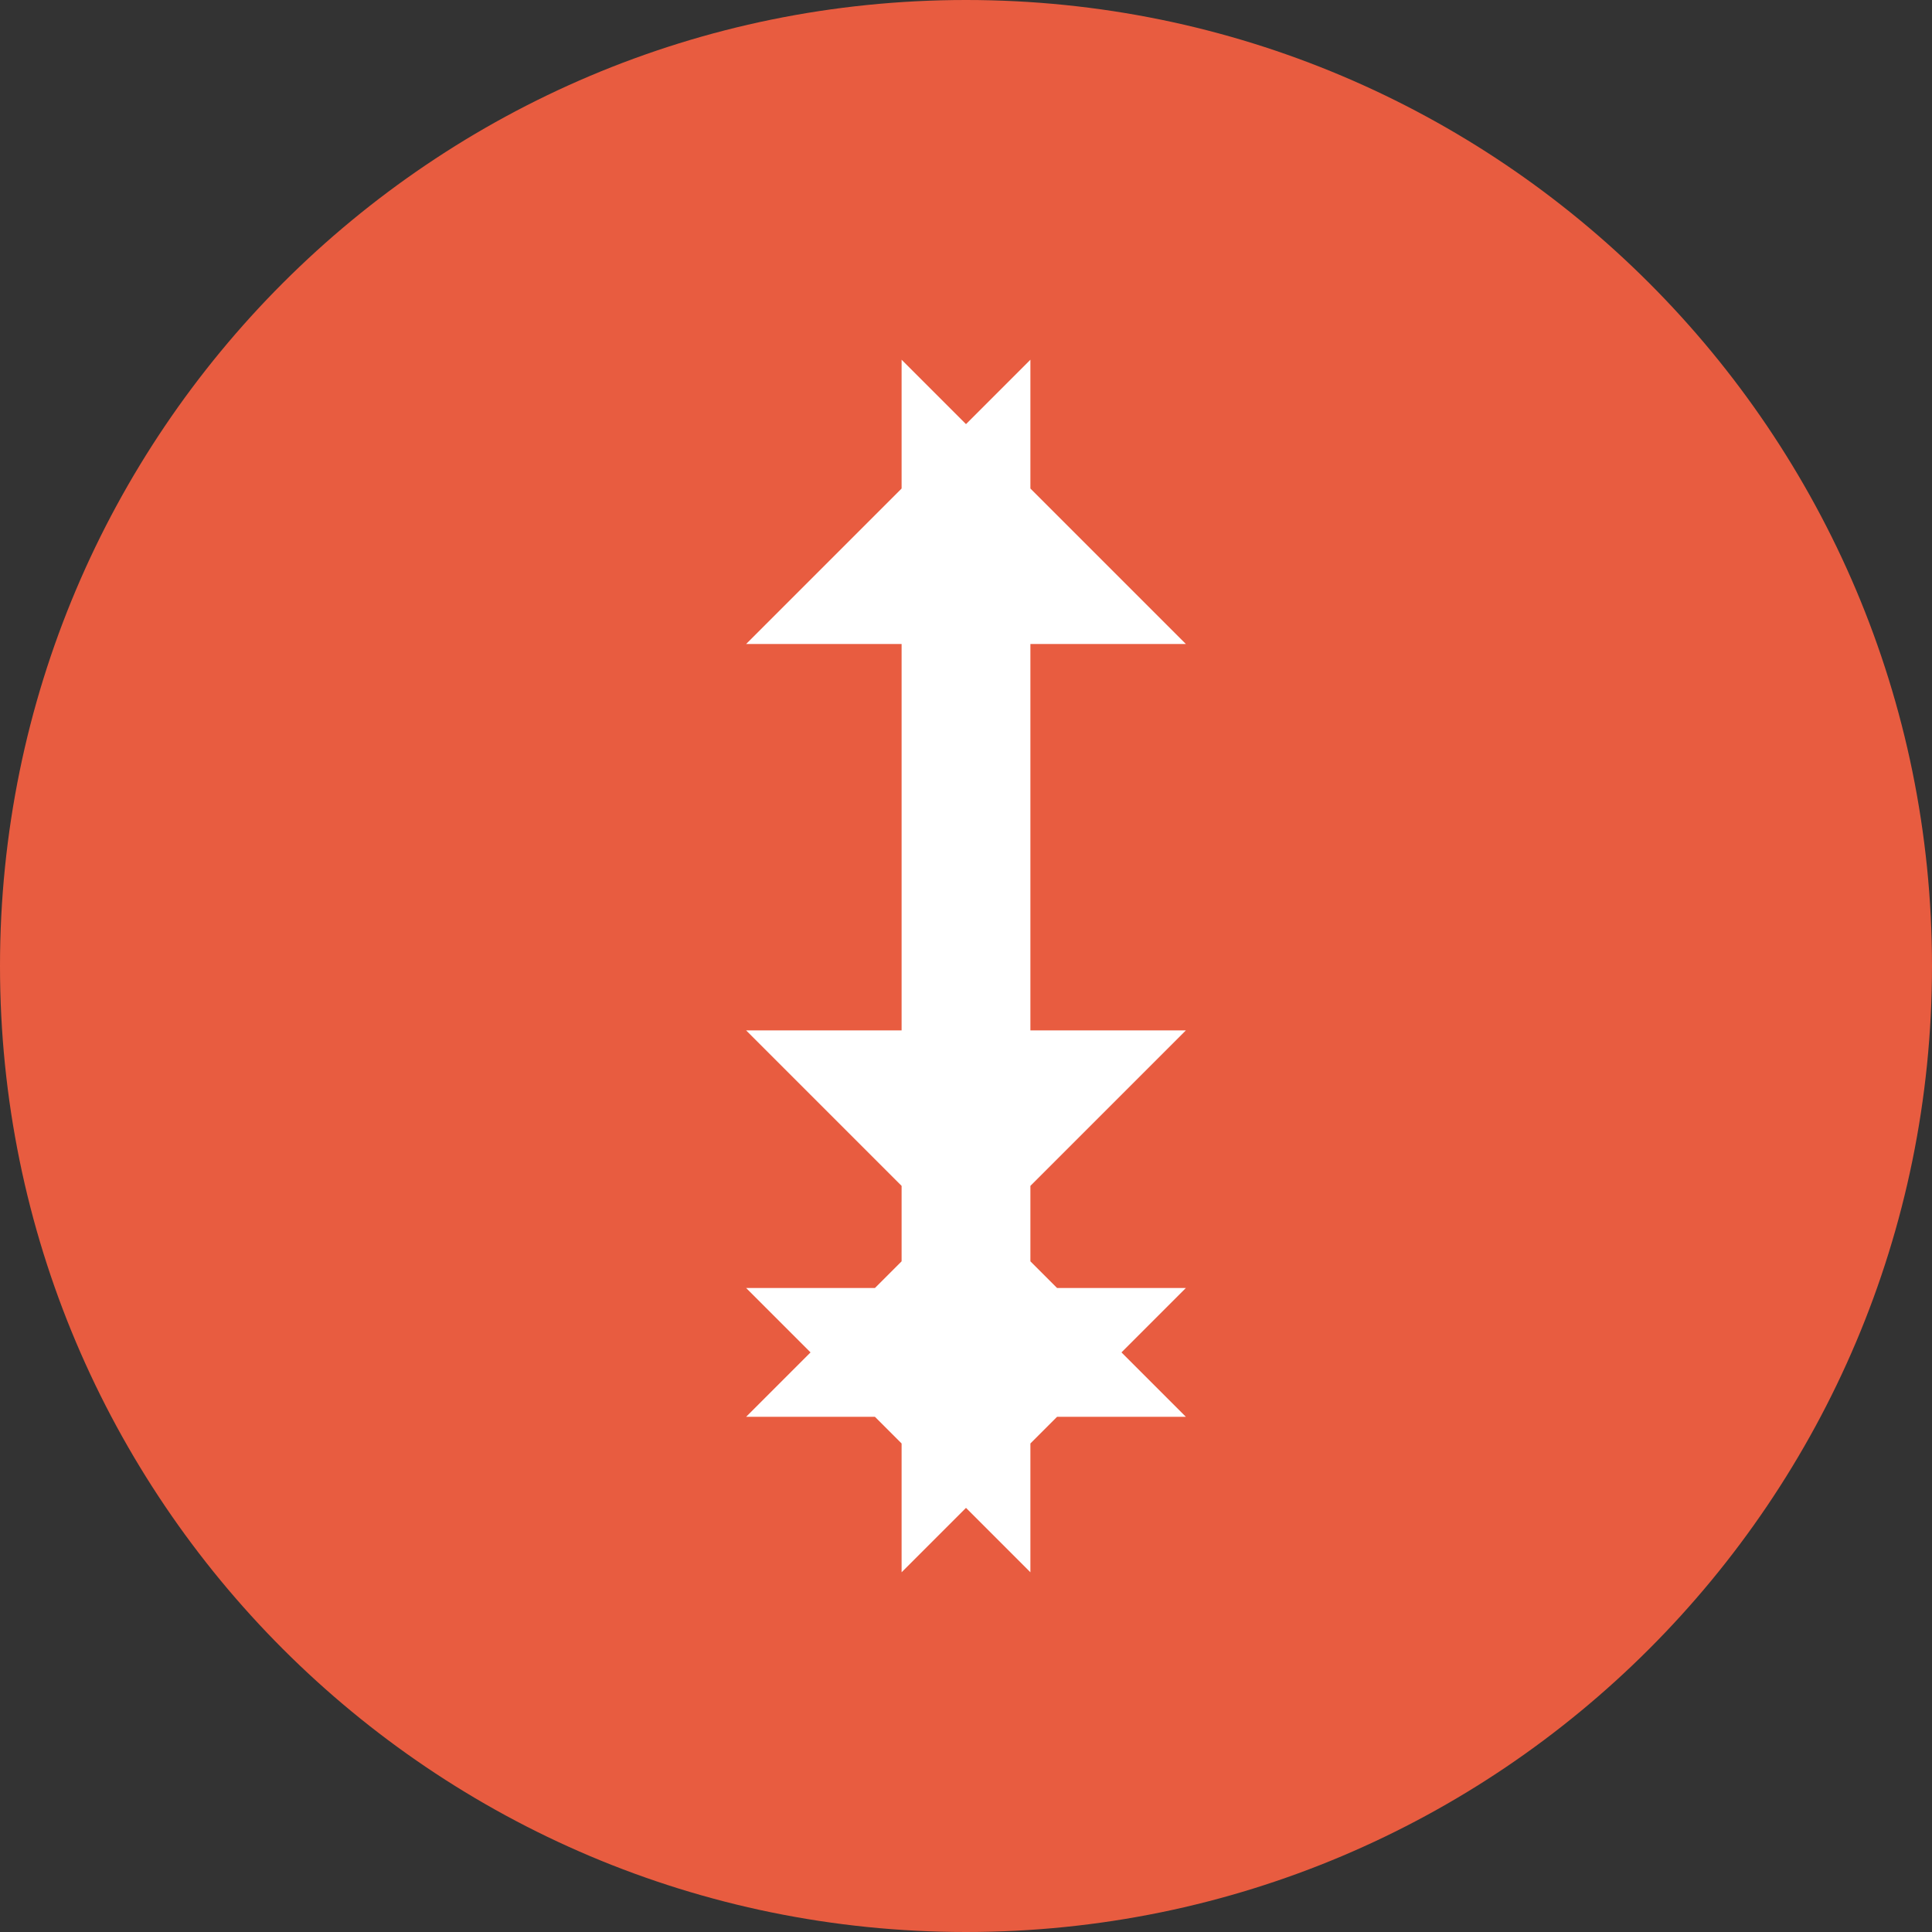 <?xml version="1.0" encoding="UTF-8"?>
<svg width="15px" height="15px" viewBox="0 0 15 15" version="1.1" xmlns="http://www.w3.org/2000/svg" xmlns:xlink="http://www.w3.org/1999/xlink">
    <rect x="0" y="0" width="15" height="15" fill="#333333" stroke="none"/>
    <!-- Generator: Sketch 49.2 (51160) - http://www.bohemiancoding.com/sketch -->
    <title>提示</title>
    <desc>Created with Sketch.</desc>
    <defs></defs>
    <g id="Page-1" stroke="none" stroke-width="1" fill="none" fill-rule="evenodd">
        <g id="服饰列表-智能选码-尺码不全" transform="translate(-67, -298)">
            <g id="弹框-copy" transform="translate(0, 64)">
                <g id="Group" transform="translate(31, 170)">
                    <g id="Group-8" transform="translate(0, 25)">
                        <g id="Group-4" transform="translate(36, 39)">
                            <g id="提示">
                                <path d="M7.5,15 C3.358,15 0,11.642 0,7.5 C0,3.358 3.358,0 7.5,0 C11.642,0 15,3.358 15,7.5 C15,11.642 11.642,15 7.5,15 Z" id="Oval-13" fill="#E85C40" fill-rule="nonzero"></path>
                                <path d="M7.5,6.5 L7.5,9 L8,8.5 L7,8.5 L7.5,9 L7.5,6.5 Z M7.5,6.5 L7.5,4 L7,4.5 L8,4.5 L7.5,4 L7.5,6.5 Z M7.5,10.5 L8,10.5 L7.5,10 L7.5,10.5 L7.5,10 L7,10.5 L7.5,10.5 L7,10.5 L7.5,11 L7.5,10.5 L7.5,11 L8,10.5 L7.5,10.5 Z" id="Combined-Shape" stroke="#FFFFFF"></path>
                            </g>
                        </g>
                    </g>
                </g>
            </g>
        </g>
    </g>
</svg>